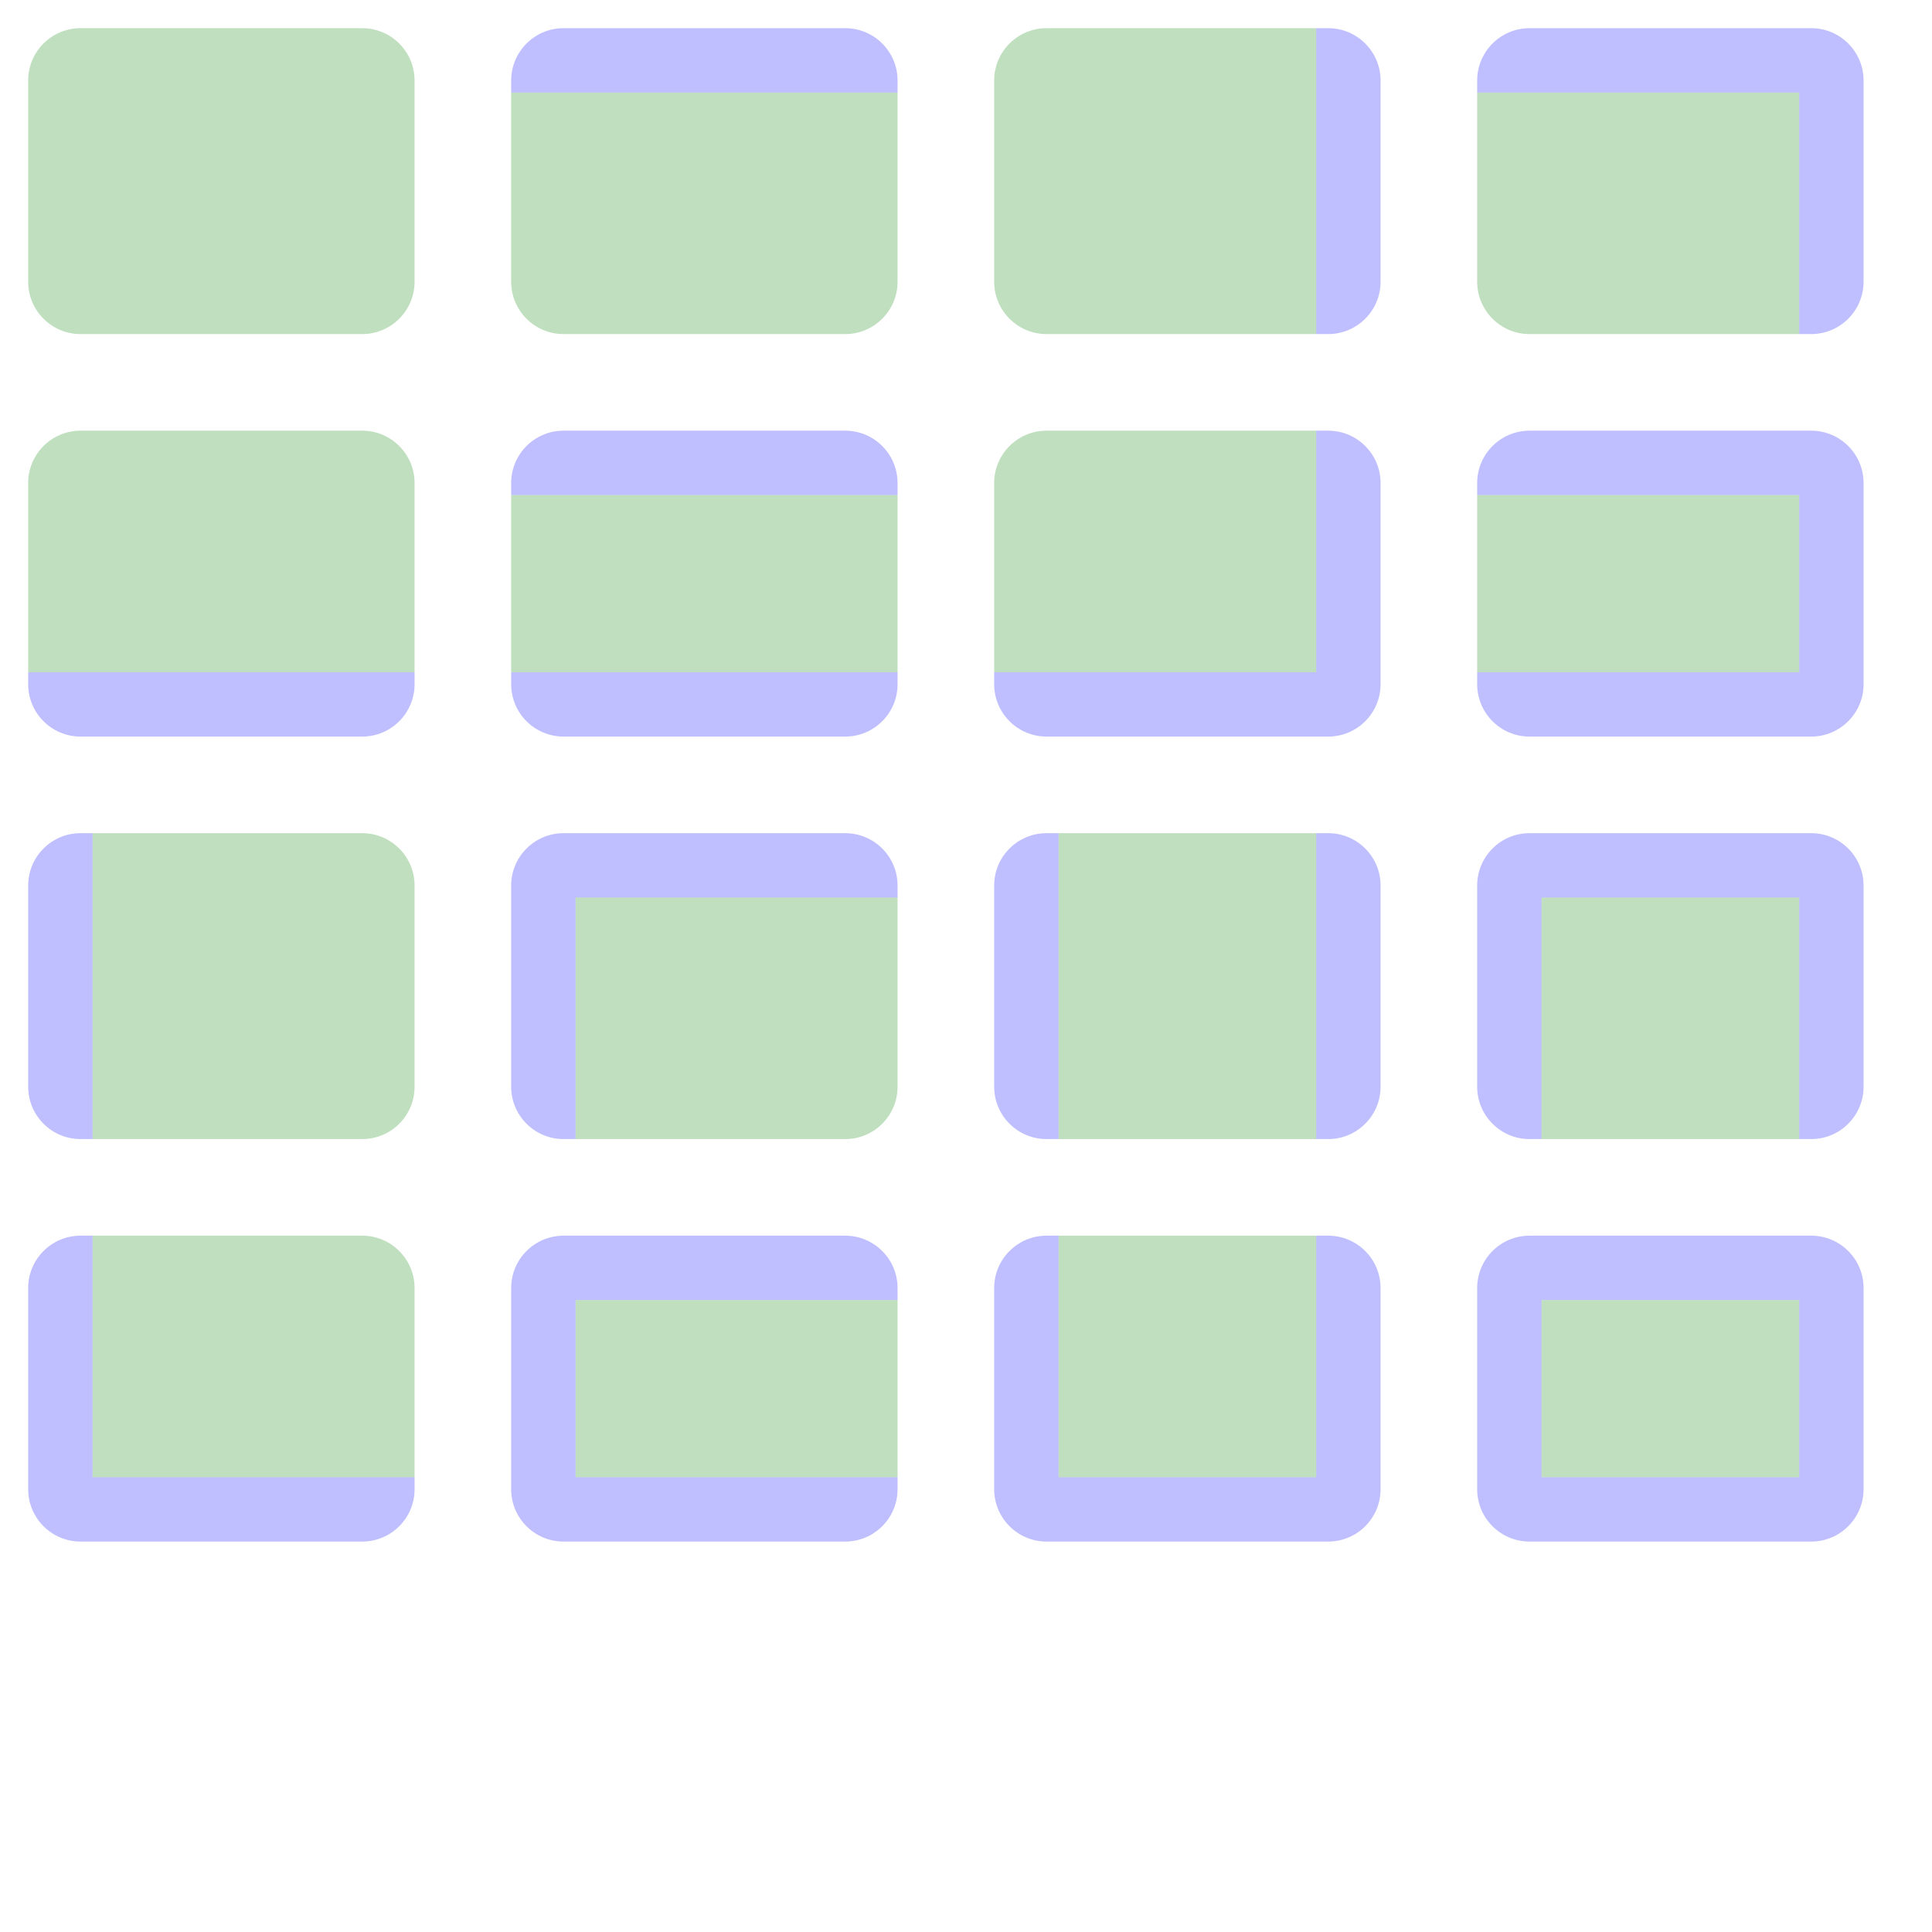 <?xml version="1.0" encoding="UTF-8" standalone="no"?><svg xmlns="http://www.w3.org/2000/svg" version="1.1" viewBox="0 0 480 480" ><rect x="0" y="0" width="480" height="480" fill="#333333" stroke="none"/><defs><clipPath id="clip_0"><polygon points="0 0,480 0,480 480,0 480" /></clipPath></defs><g clip-path="url(#clip_0)">	<path style="fill:#FFFFFF;" d="M 0,0 C 0,0 0,0 0,0 L 480,0 C 480,0 480,0 480,0 L 480,480 C 480,480 480,480 480,480 L 0,480 C 0,480 0,480 0,480 L 0,0 Z" /><defs><clipPath id="clip_1"><polygon points="0 0,480 0,480 480,0 480" /></clipPath></defs><g clip-path="url(#clip_1)">	<path style="fill:#FFFFFF;" d="M 0,0 C 0,0 0,0 0,0 L 480,0 C 480,0 480,0 480,0 L 480,480 C 480,480 480,480 480,480 L 0,480 C 0,480 0,480 0,480 L 0,0 Z" />	<path style="fill:#0000FF;fill-opacity:0.25" d="M 7,20 C 7,12.83 12.83,7 20,7 L 90,7 C 97.17,7 103,12.83 103,20 L 103,70 C 103,77.17 97.17,83 90,83 L 20,83 C 12.83,83 7,77.17 7,70 L 7,20 M 20,7 C 12.83,7 7,12.83 7,20 L 7,70 C 7,77.17 12.83,83 20,83 L 90,83 C 97.17,83 103,77.17 103,70 L 103,20 C 103,12.83 97.17,7 90,7 L 20,7 Z" />	<path style="fill:#008000;fill-opacity:0.25" d="M 20,7 C 12.83,7 7,12.83 7,20 L 7,70 C 7,77.17 12.83,83 20,83 L 90,83 C 97.17,83 103,77.17 103,70 L 103,20 C 103,12.83 97.17,7 90,7 L 20,7 Z" />	<path style="fill:#0000FF;fill-opacity:0.25" d="M 127,20 C 127,12.83 132.83,7 140,7 L 210,7 C 217.17,7 223,12.83 223,20 L 223,70 C 223,77.17 217.17,83 210,83 L 140,83 C 132.83,83 127,77.17 127,70 L 127,20 M 127,23 L 127,70 C 127,77.17 132.83,83 140,83 L 210,83 C 217.17,83 223,77.17 223,70 L 223,23 L 127,23 Z" />	<path style="fill:#008000;fill-opacity:0.25" d="M 127,23 L 127,70 C 127,77.17 132.83,83 140,83 L 210,83 C 217.17,83 223,77.17 223,70 L 223,23 L 127,23 Z" />	<path style="fill:#0000FF;fill-opacity:0.25" d="M 247,20 C 247,12.83 252.83,7 260,7 L 330,7 C 337.17,7 343,12.83 343,20 L 343,70 C 343,77.17 337.17,83 330,83 L 260,83 C 252.83,83 247,77.17 247,70 L 247,20 M 260,7 C 252.83,7 247,12.83 247,20 L 247,70 C 247,77.17 252.83,83 260,83 L 327,83 L 327,7 L 260,7 Z" />	<path style="fill:#008000;fill-opacity:0.25" d="M 260,7 C 252.83,7 247,12.83 247,20 L 247,70 C 247,77.17 252.83,83 260,83 L 327,83 L 327,7 L 260,7 Z" />	<path style="fill:#0000FF;fill-opacity:0.25" d="M 367,20 C 367,12.83 372.83,7 380,7 L 450,7 C 457.17,7 463,12.83 463,20 L 463,70 C 463,77.17 457.17,83 450,83 L 380,83 C 372.83,83 367,77.17 367,70 L 367,20 M 367,23 L 367,70 C 367,77.17 372.83,83 380,83 L 447,83 L 447,23 L 367,23 Z" />	<path style="fill:#008000;fill-opacity:0.25" d="M 367,23 L 367,70 C 367,77.17 372.83,83 380,83 L 447,83 L 447,23 L 367,23 Z" />	<path style="fill:#0000FF;fill-opacity:0.25" d="M 7,120 C 7,112.83 12.83,107 20,107 L 90,107 C 97.17,107 103,112.83 103,120 L 103,170 C 103,177.17 97.17,183 90,183 L 20,183 C 12.83,183 7,177.17 7,170 L 7,120 M 20,107 C 12.83,107 7,112.83 7,120 L 7,167 L 103,167 L 103,120 C 103,112.83 97.17,107 90,107 L 20,107 Z" />	<path style="fill:#008000;fill-opacity:0.25" d="M 20,107 C 12.83,107 7,112.83 7,120 L 7,167 L 103,167 L 103,120 C 103,112.83 97.17,107 90,107 L 20,107 Z" />	<path style="fill:#0000FF;fill-opacity:0.25" d="M 127,120 C 127,112.83 132.83,107 140,107 L 210,107 C 217.17,107 223,112.83 223,120 L 223,170 C 223,177.17 217.17,183 210,183 L 140,183 C 132.83,183 127,177.17 127,170 L 127,120 M 127,123 L 127,167 L 223,167 L 223,123 L 127,123 Z" />	<path style="fill:#008000;fill-opacity:0.25" d="M 127,123 L 127,167 L 223,167 L 223,123 L 127,123 Z" />	<path style="fill:#0000FF;fill-opacity:0.25" d="M 247,120 C 247,112.83 252.83,107 260,107 L 330,107 C 337.17,107 343,112.83 343,120 L 343,170 C 343,177.17 337.17,183 330,183 L 260,183 C 252.83,183 247,177.17 247,170 L 247,120 M 260,107 C 252.83,107 247,112.83 247,120 L 247,167 L 327,167 L 327,107 L 260,107 Z" />	<path style="fill:#008000;fill-opacity:0.25" d="M 260,107 C 252.83,107 247,112.83 247,120 L 247,167 L 327,167 L 327,107 L 260,107 Z" />	<path style="fill:#0000FF;fill-opacity:0.25" d="M 367,120 C 367,112.83 372.83,107 380,107 L 450,107 C 457.17,107 463,112.83 463,120 L 463,170 C 463,177.17 457.17,183 450,183 L 380,183 C 372.83,183 367,177.17 367,170 L 367,120 M 367,123 L 367,167 L 447,167 L 447,123 L 367,123 Z" />	<path style="fill:#008000;fill-opacity:0.25" d="M 367,123 L 367,167 L 447,167 L 447,123 L 367,123 Z" />	<path style="fill:#0000FF;fill-opacity:0.25" d="M 7,220 C 7,212.83 12.83,207 20,207 L 90,207 C 97.17,207 103,212.83 103,220 L 103,270 C 103,277.17 97.17,283 90,283 L 20,283 C 12.83,283 7,277.17 7,270 L 7,220 M 23,207 L 23,283 L 90,283 C 97.17,283 103,277.17 103,270 L 103,220 C 103,212.83 97.17,207 90,207 L 23,207 Z" />	<path style="fill:#008000;fill-opacity:0.25" d="M 23,207 L 23,283 L 90,283 C 97.17,283 103,277.17 103,270 L 103,220 C 103,212.83 97.17,207 90,207 L 23,207 Z" />	<path style="fill:#0000FF;fill-opacity:0.25" d="M 127,220 C 127,212.83 132.83,207 140,207 L 210,207 C 217.17,207 223,212.83 223,220 L 223,270 C 223,277.17 217.17,283 210,283 L 140,283 C 132.83,283 127,277.17 127,270 L 127,220 M 143,223 L 143,283 L 210,283 C 217.17,283 223,277.17 223,270 L 223,223 L 143,223 Z" />	<path style="fill:#008000;fill-opacity:0.25" d="M 143,223 L 143,283 L 210,283 C 217.17,283 223,277.17 223,270 L 223,223 L 143,223 Z" />	<path style="fill:#0000FF;fill-opacity:0.25" d="M 247,220 C 247,212.83 252.83,207 260,207 L 330,207 C 337.17,207 343,212.83 343,220 L 343,270 C 343,277.17 337.17,283 330,283 L 260,283 C 252.83,283 247,277.17 247,270 L 247,220 M 263,207 L 263,283 L 327,283 L 327,207 L 263,207 Z" />	<path style="fill:#008000;fill-opacity:0.25" d="M 263,207 L 263,283 L 327,283 L 327,207 L 263,207 Z" />	<path style="fill:#0000FF;fill-opacity:0.25" d="M 367,220 C 367,212.83 372.83,207 380,207 L 450,207 C 457.17,207 463,212.83 463,220 L 463,270 C 463,277.17 457.17,283 450,283 L 380,283 C 372.83,283 367,277.17 367,270 L 367,220 M 383,223 L 383,283 L 447,283 L 447,223 L 383,223 Z" />	<path style="fill:#008000;fill-opacity:0.25" d="M 383,223 L 383,283 L 447,283 L 447,223 L 383,223 Z" />	<path style="fill:#0000FF;fill-opacity:0.25" d="M 7,320 C 7,312.83 12.83,307 20,307 L 90,307 C 97.17,307 103,312.83 103,320 L 103,370 C 103,377.17 97.17,383 90,383 L 20,383 C 12.83,383 7,377.17 7,370 L 7,320 M 23,307 L 23,367 L 103,367 L 103,320 C 103,312.83 97.17,307 90,307 L 23,307 Z" />	<path style="fill:#008000;fill-opacity:0.25" d="M 23,307 L 23,367 L 103,367 L 103,320 C 103,312.83 97.17,307 90,307 L 23,307 Z" />	<path style="fill:#0000FF;fill-opacity:0.25" d="M 127,320 C 127,312.83 132.83,307 140,307 L 210,307 C 217.17,307 223,312.83 223,320 L 223,370 C 223,377.17 217.17,383 210,383 L 140,383 C 132.83,383 127,377.17 127,370 L 127,320 M 143,323 L 143,367 L 223,367 L 223,323 L 143,323 Z" />	<path style="fill:#008000;fill-opacity:0.25" d="M 143,323 L 143,367 L 223,367 L 223,323 L 143,323 Z" />	<path style="fill:#0000FF;fill-opacity:0.25" d="M 247,320 C 247,312.83 252.83,307 260,307 L 330,307 C 337.17,307 343,312.83 343,320 L 343,370 C 343,377.17 337.17,383 330,383 L 260,383 C 252.83,383 247,377.17 247,370 L 247,320 M 263,307 L 263,367 L 327,367 L 327,307 L 263,307 Z" />	<path style="fill:#008000;fill-opacity:0.25" d="M 263,307 L 263,367 L 327,367 L 327,307 L 263,307 Z" />	<path style="fill:#0000FF;fill-opacity:0.25" d="M 367,320 C 367,312.83 372.83,307 380,307 L 450,307 C 457.17,307 463,312.83 463,320 L 463,370 C 463,377.17 457.17,383 450,383 L 380,383 C 372.83,383 367,377.17 367,370 L 367,320 M 383,323 L 383,367 L 447,367 L 447,323 L 383,323 Z" />	<path style="fill:#008000;fill-opacity:0.25" d="M 383,323 L 383,367 L 447,367 L 447,323 L 383,323 Z" /></g></g></svg>